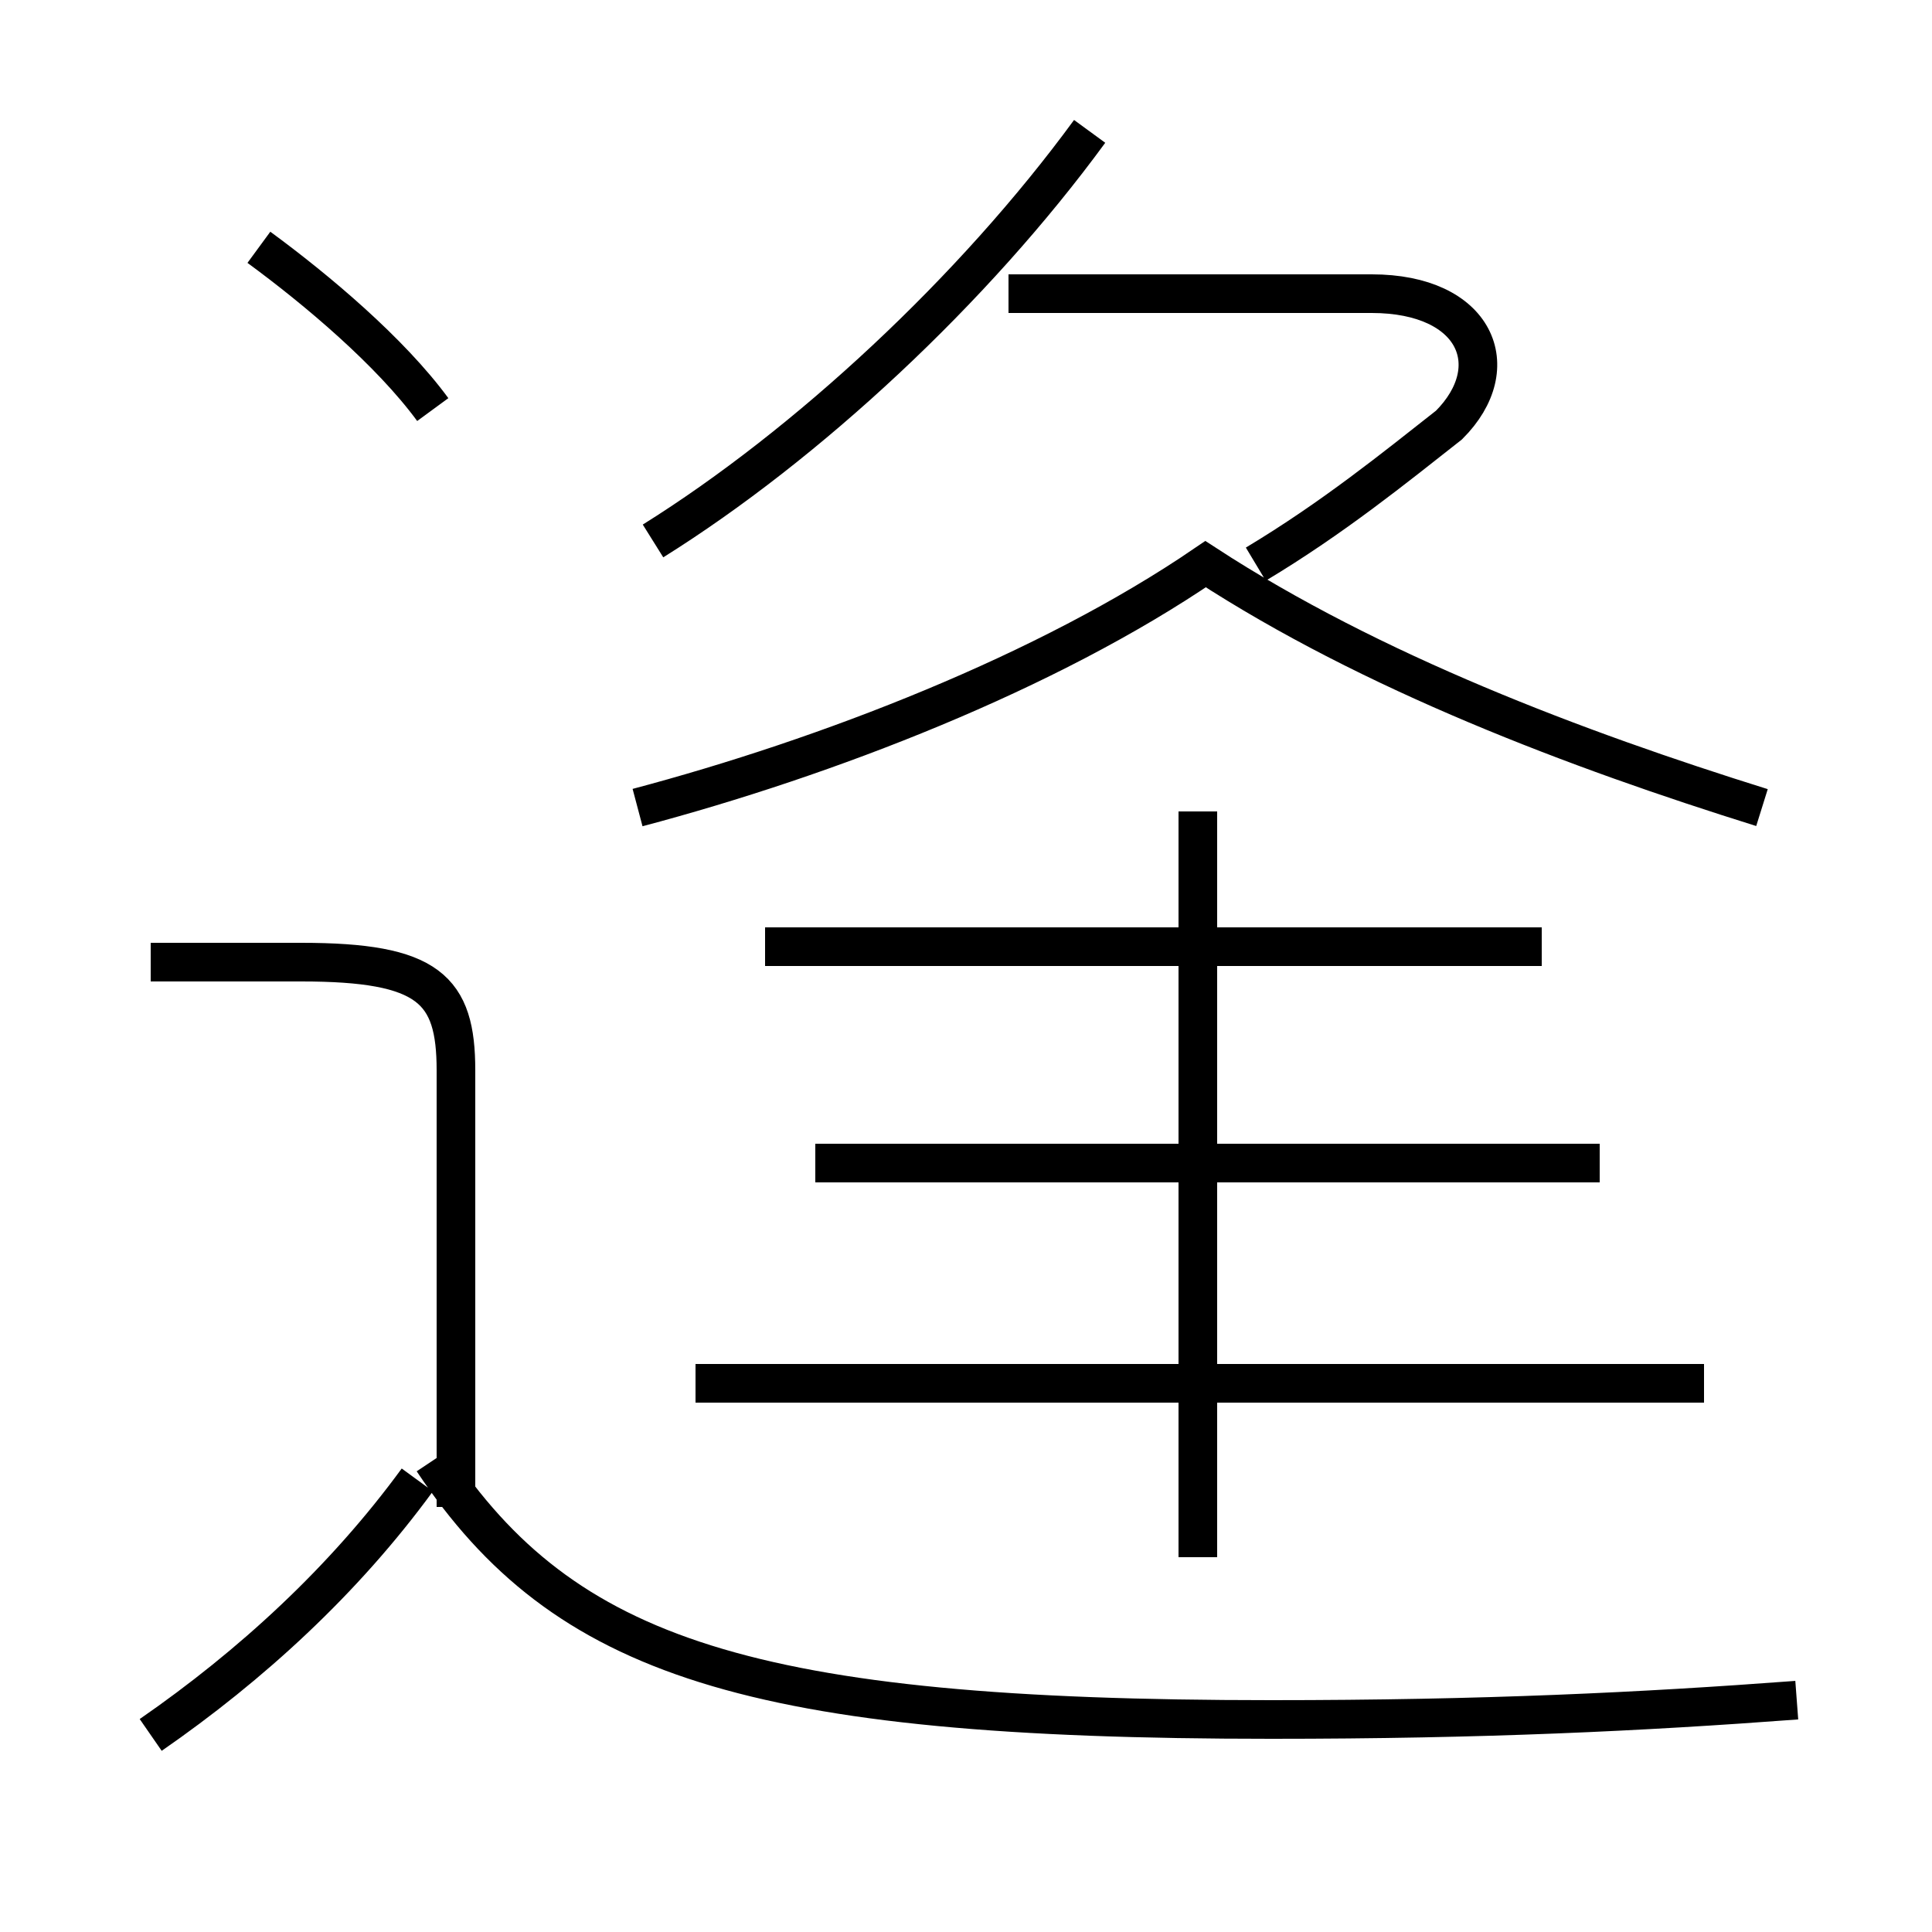 <?xml version='1.0' encoding='utf8'?>
<svg viewBox="0.0 -6.0 50.0 50.0" version="1.1" xmlns="http://www.w3.org/2000/svg">
<rect x="0.0" y="-6.0" width="50.0" height="50.0" fill="#808080" stroke="none"/>
<rect x="-1000" y="-1000" width="2000" height="2000" stroke="white" fill="white"/>
<g style="fill:white;stroke:#000000;  stroke-width:1">
<path d="M 46.5 0.0 C 42.5 0.3 38.4 0.5 32.9 0.5 C 19.4 0.5 14.6 -1.1 11.2 -6.2 M 3.9 0.9 C 6.5 -0.9 8.9 -3.1 10.8 -5.7 M 11.8 -5.0 L 11.8 -16.3 C 11.8 -18.4 11.1 -19.1 7.8 -19.1 L 3.9 -19.1 M 44.1 -8.2 L 18.0 -8.2 M 11.2 -33.4 C 10.1 -34.9 8.2 -36.5 6.7 -37.6 M 31.0 -3.7 L 31.0 -23.0 M 41.4 -13.9 L 21.1 -13.9 M 39.9 -19.5 L 19.8 -19.5 M 16.5 -23.1 C 21.4 -24.4 27.1 -26.6 31.2 -29.4 C 35.5 -26.6 40.8 -24.6 45.6 -23.1 M 16.9 -30.0 C 20.9 -32.5 25.2 -36.5 28.2 -40.6 M 32.5 -29.4 C 34.5 -30.6 36.1 -31.9 37.5 -33.0 C 39.0 -34.5 38.2 -36.4 35.5 -36.4 L 26.1 -36.4" transform="translate(0.0 38.0)" />
</g>
</svg>